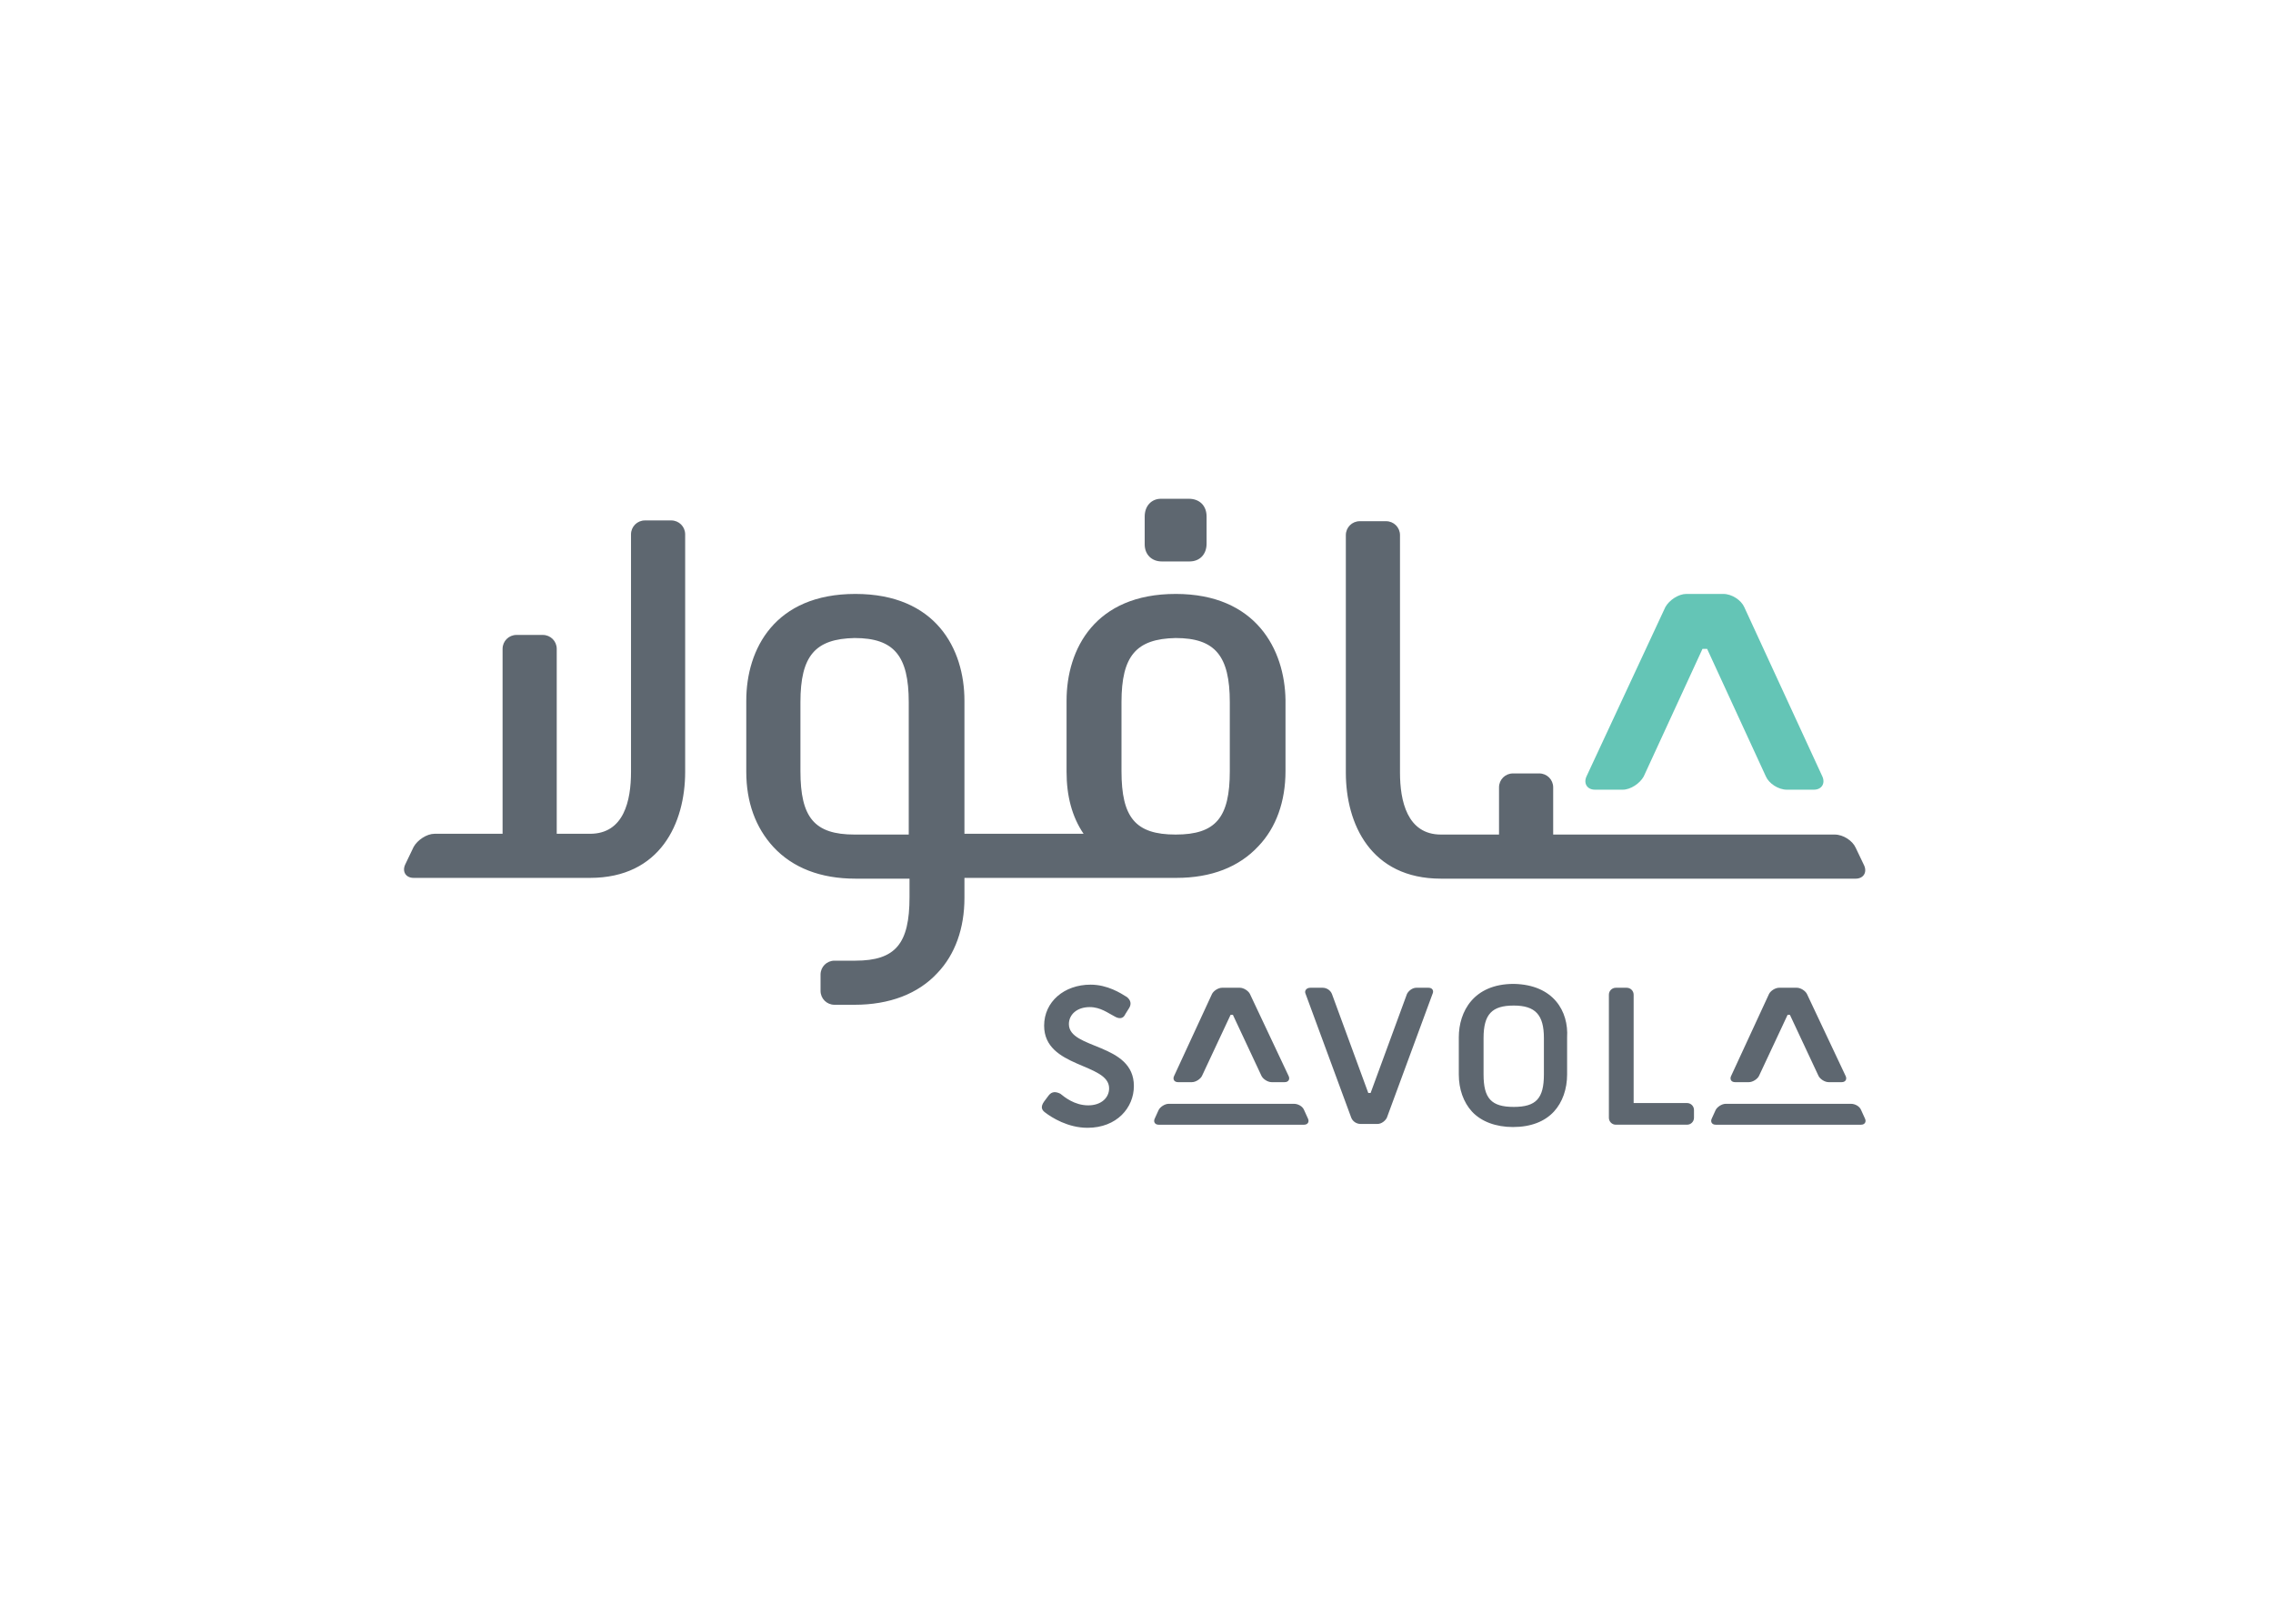 <svg clip-rule="evenodd" fill-rule="evenodd" stroke-linejoin="round" stroke-miterlimit="1.414" viewBox="0 0 560 400" xmlns="http://www.w3.org/2000/svg"><g fill-rule="nonzero" transform="matrix(1.906 0 0 1.906 2414.3 -1563.42)"><path d="m-1056.92 922.327c1 0 2.2-.8 2.7-1.7l7.6-16.5h.6l7.6 16.5c.4.9 1.6 1.7 2.7 1.7h3.5c1 0 1.5-.8 1.1-1.7l-10.1-21.9c-.4-.9-1.6-1.7-2.7-1.7h-4.8c-1 0-2.2.8-2.7 1.7l-10.2 21.9c-.4.9.1 1.7 1.1 1.7z" fill="#64c5b6"/><path d="m-1116.52 892.827h3.6c1.3 0 2.2-.9 2.2-2.3v-3.5c0-1.4-.9-2.3-2.3-2.3h-3.6c-1.2 0-2.1.9-2.1 2.3v3.6c0 1.3.9 2.2 2.2 2.2m-63.4-5.3h-3.4c-1 0-1.8.8-1.8 1.8v30.7c0 3.7-.9 8-5.3 8h-4.3v-23.9c0-1-.8-1.8-1.8-1.8h-3.4c-1 0-1.8.8-1.8 1.8v23.9h-8.8c-1 0-2.2.8-2.7 1.7l-1.1 2.3c-.4.9.1 1.7 1.1 1.7h22.8c9.1 0 12.3-7.1 12.3-13.7v-30.7c0-1-.8-1.8-1.8-1.8m154.2 44.6-1.1-2.3c-.4-.9-1.6-1.7-2.7-1.7h-36.4v-6.1c0-1-.8-1.8-1.8-1.8h-3.4c-1 0-1.8.8-1.8 1.8v6.1h-7.5c-4.4 0-5.3-4.4-5.3-8v-30.7c0-1-.8-1.8-1.8-1.8h-3.4c-1 0-1.8.8-1.8 1.8v30.7c0 6.6 3.2 13.7 12.3 13.7h53.6c1 0 1.5-.8 1.1-1.7m-89-35.1c-10.4 0-14.1 7.1-14.1 13.8v9.2c0 3.1.7 5.8 2.2 8h-15.4v-17.2c0-6.7-3.7-13.8-14.1-13.8s-14.1 7.1-14.1 13.8v9.2c0 3.9 1.2 7.2 3.5 9.7 2.5 2.7 6.1 4.1 10.6 4.1h7v2.4c0 6-1.8 8.2-7 8.2h-2.7c-1 0-1.8.8-1.8 1.8v2.1c0 1 .8 1.8 1.8 1.8h2.6c4.5 0 8.2-1.4 10.7-4.1 2.3-2.4 3.5-5.8 3.5-9.7v-2.6h27.4c4.5 0 8.1-1.4 10.6-4.1 2.3-2.4 3.5-5.8 3.5-9.7v-9.2c-.1-6.5-3.8-13.7-14.2-13.7m-41.5 31.1c-5.2 0-7-2.2-7-8.2v-8.9c0-6 1.9-8.2 7-8.3 5.1 0 7 2.3 7 8.3v17.1zm48.5-8.2c0 6-1.8 8.2-7 8.2s-7-2.2-7-8.2v-8.9c0-6 1.9-8.2 7-8.3 5.1 0 7 2.3 7 8.3zm-20.8 32.7c0-1.2 1-2.2 2.7-2.2 1.4 0 2.4.8 3.2 1.2.5.3 1.1.4 1.4-.3l.5-.8c.3-.5.2-1-.3-1.4-.8-.5-2.5-1.6-4.7-1.6-3.4 0-6 2.2-6 5.3 0 5.5 8.4 4.8 8.4 8.1 0 1.2-1 2.2-2.7 2.2-1.8 0-3.1-1.1-3.6-1.5-.6-.3-1.1-.3-1.5.2l-.6.8c-.5.7-.3 1.1.1 1.4.9.7 3 2 5.5 2 3.8 0 6-2.6 6-5.4 0-5.6-8.4-4.7-8.4-8m73 10.2v-14c0-.5-.4-.9-.9-.9h-1.4c-.5 0-.9.4-.9.9v15.9c0 .5.4.9.9.9h9.2c.5 0 .9-.4.9-.9v-1c0-.5-.4-.9-.9-.9zm14.9-2.7c.5 0 1.1-.4 1.3-.8l3.7-7.9h.3l3.7 7.9c.2.4.8.8 1.3.8h1.7c.5 0 .7-.4.5-.8l-5-10.6c-.2-.4-.8-.8-1.3-.8h-2.3c-.5 0-1.1.4-1.3.8l-4.9 10.6c-.2.4 0 .8.5.8zm-4.8 4.7c-.2.4 0 .8.5.8h18.8c.5 0 .7-.4.5-.8l-.5-1.1c-.2-.5-.8-.8-1.3-.8h-16.2c-.5 0-1.1.4-1.3.8zm-67.2-4.7c.5 0 1.1-.4 1.3-.8l3.7-7.9h.3l3.7 7.9c.2.4.8.8 1.3.8h1.7c.5 0 .7-.4.5-.8l-5-10.6c-.2-.4-.8-.8-1.3-.8h-2.3c-.5 0-1.1.4-1.3.8l-4.9 10.6c-.2.4 0 .8.5.8zm-4.8 4.7c-.2.4 0 .8.5.8h18.8c.5 0 .7-.4.5-.8l-.5-1.1c-.2-.5-.8-.8-1.3-.8h-16.2c-.5 0-1.1.4-1.3.8zm35.4-16.9h-1.6c-.5 0-1 .4-1.2.8l-4.7 12.8h-.3l-4.7-12.8c-.2-.5-.7-.8-1.2-.8h-1.6c-.5 0-.8.4-.6.8l5.9 16c.2.5.7.8 1.2.8h2.2c.5 0 1-.4 1.2-.8l5.9-16c.2-.4 0-.8-.5-.8m11-.5c-5.2 0-7.1 3.6-7.1 6.9v4.8c0 1.9.6 3.6 1.7 4.8 1.2 1.3 3.1 2 5.3 2 2.3 0 4.1-.7 5.3-2 1.1-1.2 1.7-2.9 1.7-4.8v-4.8c.2-3.3-1.7-6.8-6.9-6.9m3.9 11.7c0 3.1-1 4.2-3.9 4.2s-3.9-1.1-3.9-4.2v-4.7c0-3.1 1.1-4.2 3.9-4.2s3.9 1.2 3.9 4.2z" fill="#5e6770"/></g></svg>